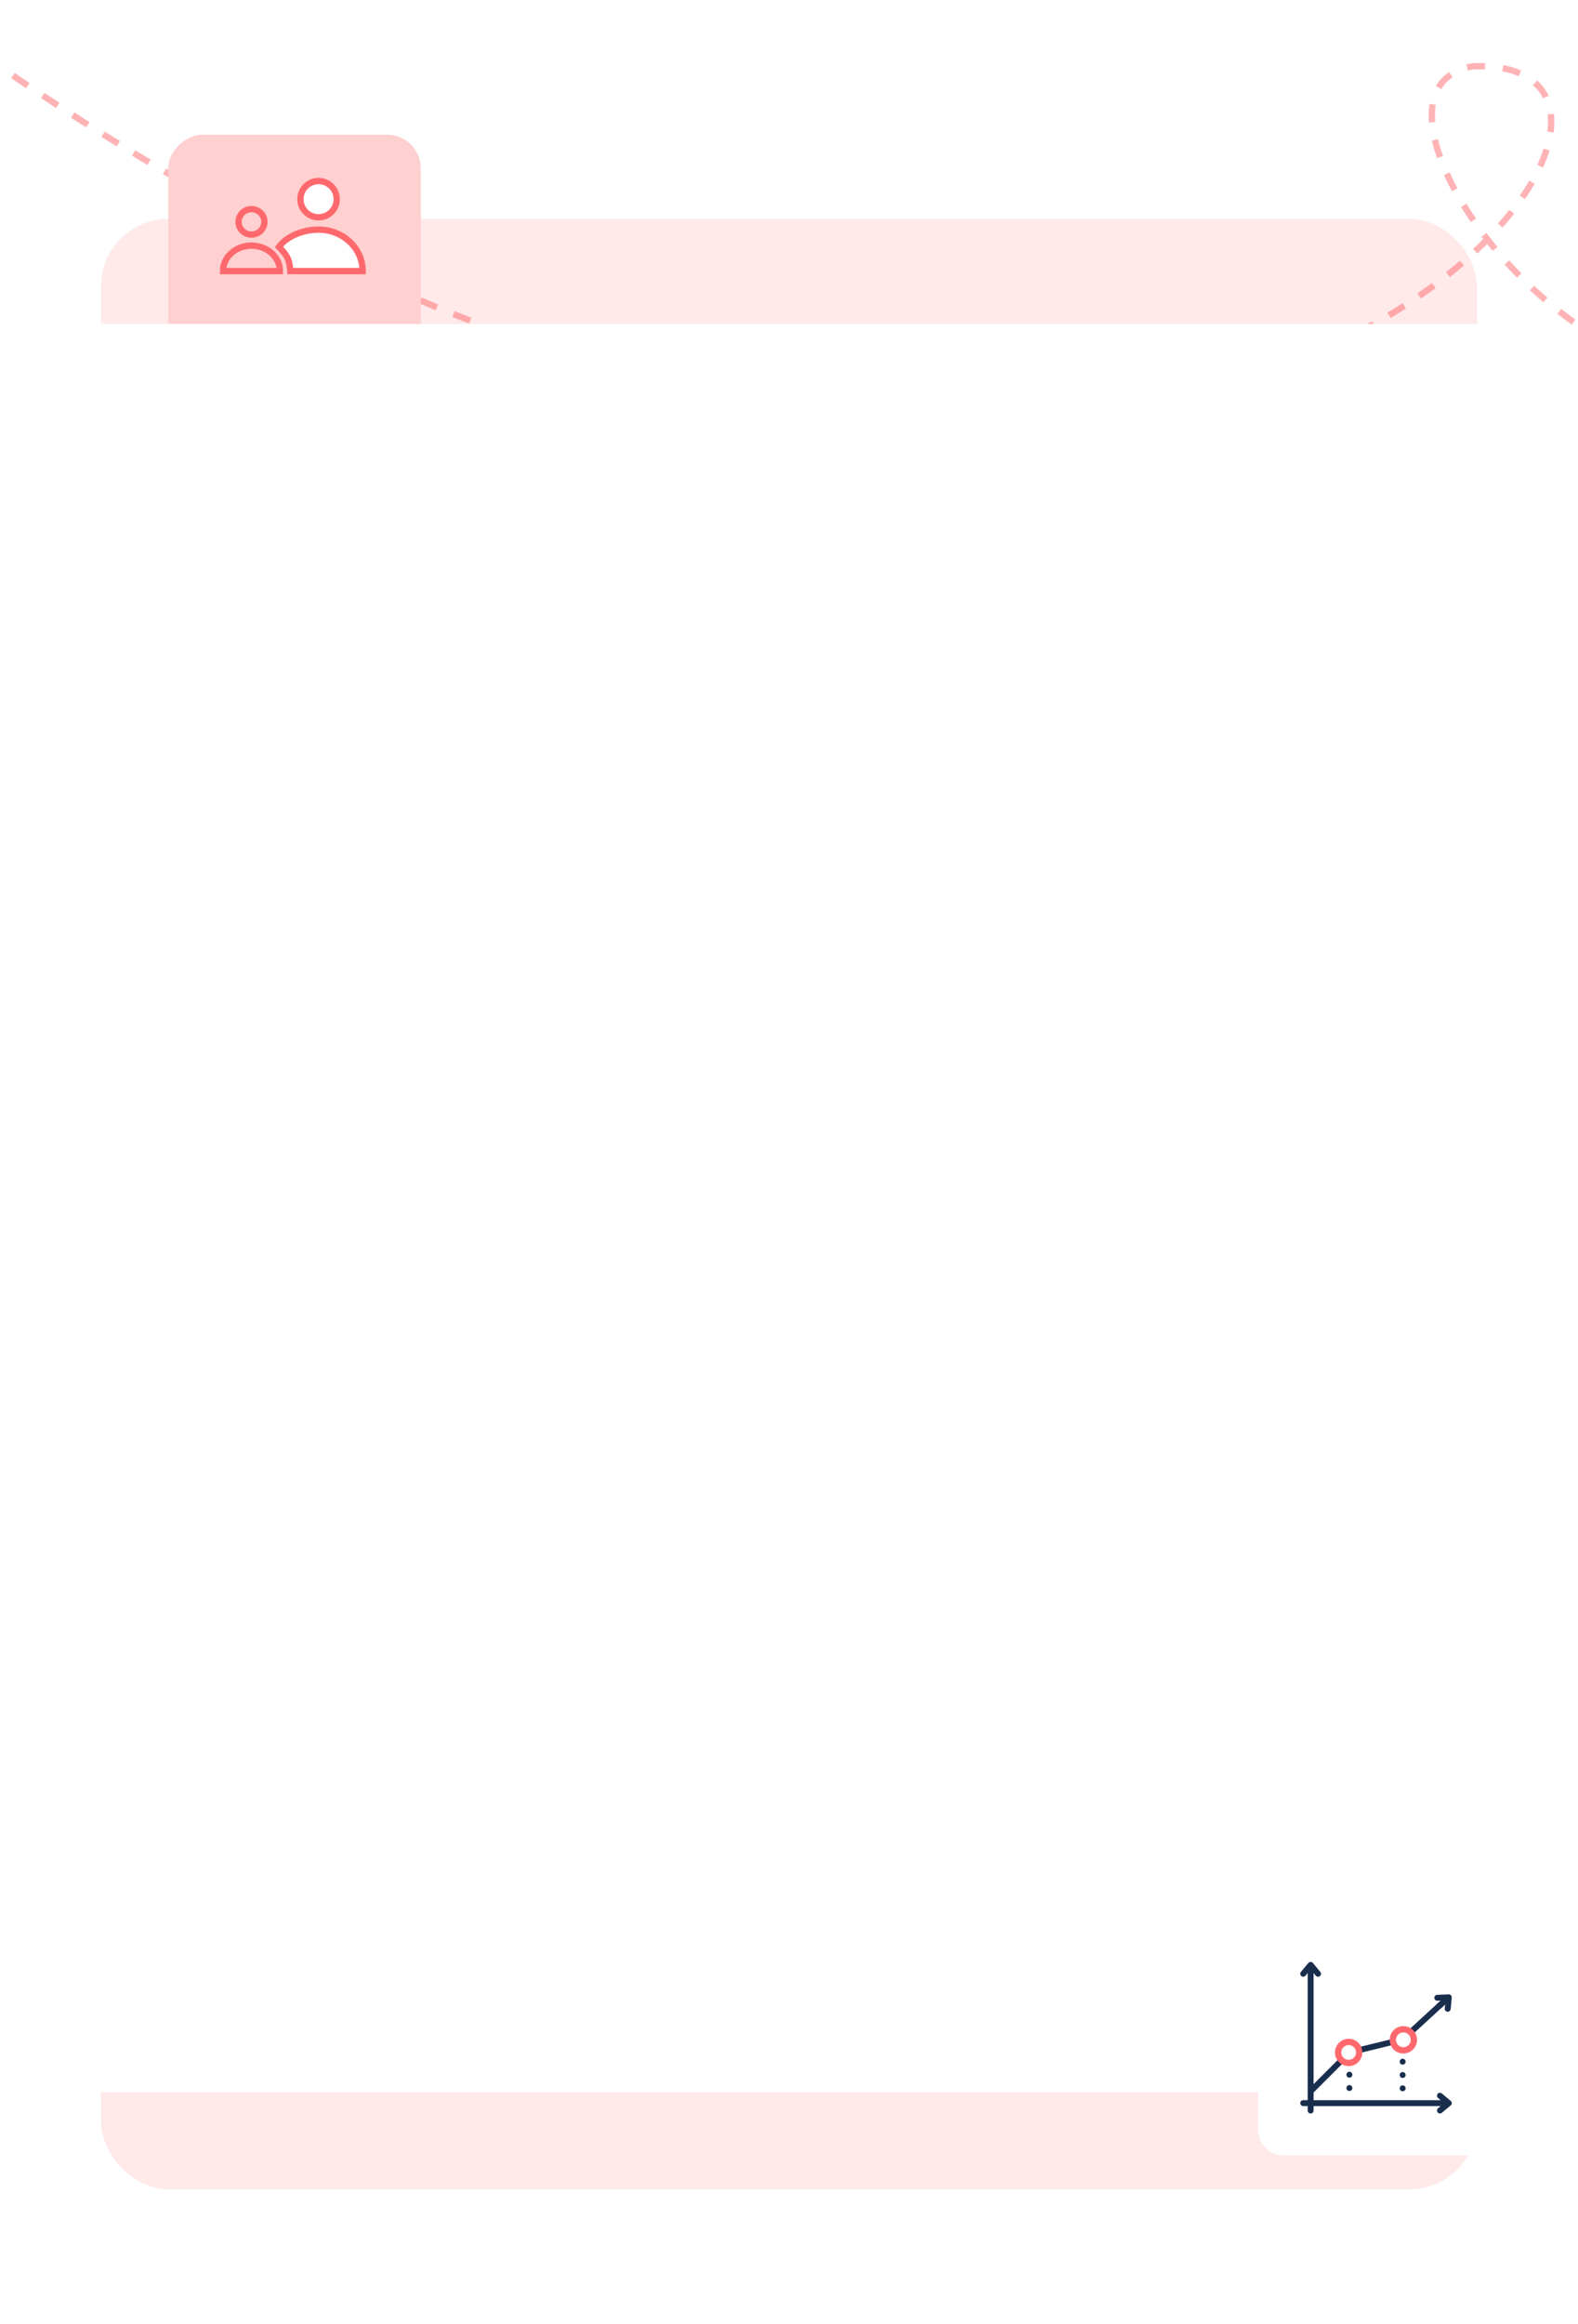 <svg xmlns="http://www.w3.org/2000/svg" width="375" height="552" fill="none" viewBox="0 0 375 552">
    <mask id="ryy9vf2r3a" width="375" height="552" x="0" y="0" maskUnits="userSpaceOnUse">
        <path fill="#FFE9E9" d="M0 0H375V552H0z"/>
    </mask>
    <g mask="url(#ryy9vf2r3a)">
        <rect width="327" height="468" x="24" y="52" fill="#FFE9E9" rx="16"/>
        <path stroke="#FF696D" stroke-dasharray="4.26 4.26" stroke-width="1.5" d="M476.203 28.829c-52.288 142.681-170.684-5.891-126.101-13.086C423 13 276 210-7.001 11" opacity=".5"/>
        <g filter="url(#filter0_d)">
            <rect width="104" height="60" x="40" y="128" fill="#FED0D0" rx="8" transform="rotate(-90 40 128)"/>
        </g>
        <path fill="#fff" stroke="#FF696D" stroke-linecap="round" stroke-width="1.5" d="M75.704 51.616c2.383 0 4.315-1.929 4.315-4.308 0-2.38-1.932-4.308-4.315-4.308-2.383 0-4.315 1.929-4.315 4.308 0 2.38 1.932 4.308 4.315 4.308z"/>
        <path fill="#fff" fill-rule="evenodd" stroke="#FF696D" stroke-linecap="round" stroke-width="1.5" d="M75.704 54.54c-3.606 0-7.532 1.51-9.418 4.116 0 0 1.56 1.5 2.103 2.734.482 1.093.611 2.997.611 2.997h17.183c0-5.438-4.691-9.847-10.479-9.847z" clip-rule="evenodd"/>
        <path stroke="#FF696D" stroke-linecap="round" stroke-width="1.5" d="M59.76 55.716c1.697 0 3.073-1.354 3.073-3.023s-1.376-3.022-3.073-3.022-3.072 1.353-3.072 3.022c0 1.67 1.375 3.023 3.072 3.023z"/>
        <path fill-rule="evenodd" stroke="#FF696D" stroke-linecap="round" stroke-width="1.5" d="M59.76 58.342c-3.733 0-6.76 2.706-6.76 6.045h13.52c0-3.339-3.027-6.045-6.76-6.045z" clip-rule="evenodd"/>
        <g filter="url(#filter1_d)">
            <rect width="343" height="420" x="16" y="76" fill="#fff" rx="8"/>
        </g>
        <g filter="url(#filter2_d)">
            <rect width="56" height="53.976" x="299" y="457" fill="#fff" rx="5.68"/>
        </g>
        <path fill="#fff" d="M333 471H345V480H333z"/>
        <path fill="#192D4D" d="M344.747 498.998l-2.109-1.758c-.294-.244-.747-.203-.99.09-.246.296-.205.744.09.99l.617.515h-30.191v-1.818l7.08-7.08c.419.247.907.39 1.428.39 1.539 0 2.792-1.242 2.812-2.776l7.366-1.801c.476.882 1.408 1.483 2.478 1.483 1.551 0 2.813-1.261 2.813-2.812 0-.477-.12-.926-.33-1.32L343 476.5c.283-.259.303-.711.044-.994-.253-.275-.707-.305-.993-.043l-7.19 6.602c-.441-.288-.968-.457-1.533-.457-1.539 0-2.792 1.243-2.811 2.777l-7.367 1.801c-.475-.883-1.408-1.484-2.478-1.484-1.551 0-2.813 1.262-2.813 2.813 0 .521.143 1.008.391 1.427l-6.086 6.086v-26.384l.515.618c.245.294.696.336.99.09.293-.246.335-.697.09-.99l-1.758-2.11c-.134-.161-.33-.253-.54-.253-.209 0-.406.092-.54.253l-1.758 2.11c-.12.144-.177.326-.16.514.017.187.106.355.25.476.294.245.745.205.991-.091l.514-.617v30.191h-1.055c-.387 0-.703.316-.703.703 0 .388.316.703.703.703h1.055v1.055c0 .387.316.703.703.703.387 0 .703-.316.703-.703v-1.055h30.191l-.618.515c-.294.246-.335.695-.09.99.134.161.331.253.54.253.165 0 .325-.058.45-.163l2.11-1.758c.161-.134.253-.33.253-.54 0-.209-.092-.406-.253-.54zm-11.419-15.983c.776 0 1.406.631 1.406 1.406 0 .775-.63 1.406-1.406 1.406-.775 0-1.406-.631-1.406-1.406 0-.775.631-1.406 1.406-1.406zm-12.656 3.093c.775 0 1.406.631 1.406 1.407 0 .775-.631 1.406-1.406 1.406-.775 0-1.406-.631-1.406-1.406 0-.776.631-1.407 1.406-1.407z"/>
        <path fill="#fff" fill-rule="evenodd" stroke="#FF696D" stroke-width="1.5" d="M320.497 485c-.689 0-1.314.28-1.765.732-.452.453-.732 1.078-.732 1.768s.28 1.315.732 1.768c.451.452 1.076.732 1.765.732.691 0 1.317-.28 1.77-.732.453-.453.733-1.078.733-1.768s-.28-1.315-.733-1.768c-.453-.452-1.079-.732-1.77-.732zM333.497 482c-.689 0-1.314.28-1.765.732-.452.453-.732 1.078-.732 1.768s.28 1.315.732 1.768c.451.452 1.076.732 1.765.732.691 0 1.317-.28 1.77-.732.453-.453.733-1.078.733-1.768s-.28-1.315-.733-1.768c-.453-.452-1.079-.732-1.77-.732z" clip-rule="evenodd"/>
        <path fill="#192D4D" d="M344.803 473.922c-.14-.148-.333-.227-.538-.219l-2.734.109c-.378.015-.689.353-.675.73.015.388.337.691.73.675l.789-.031-.734.672c-.283.259-.303.71-.045.993.259.283.711.303.994.045l.841-.771-.087.952c-.017.187.04.37.161.514.118.142.324.234.508.251.359 0 .699-.281.732-.638l.248-2.734c.018-.202-.051-.402-.19-.548zM320.672 493.492c.388 0 .703-.315.703-.703 0-.388-.315-.703-.703-.703-.388 0-.703.315-.703.703 0 .388.315.703.703.703zM320.672 496.656c.388 0 .703-.315.703-.703 0-.388-.315-.703-.703-.703-.388 0-.703.315-.703.703 0 .388.315.703.703.703zM333.328 493.562c.388 0 .703-.314.703-.703 0-.388-.315-.703-.703-.703-.388 0-.703.315-.703.703 0 .389.315.703.703.703zM333.328 496.727c.388 0 .703-.315.703-.704 0-.388-.315-.703-.703-.703-.388 0-.703.315-.703.703 0 .389.315.704.703.704zM333.328 490.398c.388 0 .703-.314.703-.703 0-.388-.315-.703-.703-.703-.388 0-.703.315-.703.703 0 .389.315.703.703.703z"/>
    </g>
    <defs>
        <filter id="filter0_d" width="108" height="152" x="16" y="8" color-interpolation-filters="sRGB" filterUnits="userSpaceOnUse">
            <feFlood flood-opacity="0" result="BackgroundImageFix"/>
            <feColorMatrix in="SourceAlpha" values="0 0 0 0 0 0 0 0 0 0 0 0 0 0 0 0 0 0 127 0"/>
            <feOffset dy="8"/>
            <feGaussianBlur stdDeviation="12"/>
            <feColorMatrix values="0 0 0 0 0.875 0 0 0 0 0.906 0 0 0 0 1 0 0 0 0.2 0"/>
            <feBlend in2="BackgroundImageFix" result="effect1_dropShadow"/>
            <feBlend in="SourceGraphic" in2="effect1_dropShadow" result="shape"/>
        </filter>
        <filter id="filter1_d" width="383" height="460" x="-4" y="56.947" color-interpolation-filters="sRGB" filterUnits="userSpaceOnUse">
            <feFlood flood-opacity="0" result="BackgroundImageFix"/>
            <feColorMatrix in="SourceAlpha" values="0 0 0 0 0 0 0 0 0 0 0 0 0 0 0 0 0 0 127 0"/>
            <feOffset dy=".947"/>
            <feGaussianBlur stdDeviation="10"/>
            <feColorMatrix values="0 0 0 0 0 0 0 0 0 0 0 0 0 0 0 0 0 0 0.04 0"/>
            <feBlend in2="BackgroundImageFix" mode="multiply" result="effect1_dropShadow"/>
            <feBlend in="SourceGraphic" in2="effect1_dropShadow" result="shape"/>
        </filter>
        <filter id="filter2_d" width="96" height="93.976" x="279" y="437.947" color-interpolation-filters="sRGB" filterUnits="userSpaceOnUse">
            <feFlood flood-opacity="0" result="BackgroundImageFix"/>
            <feColorMatrix in="SourceAlpha" values="0 0 0 0 0 0 0 0 0 0 0 0 0 0 0 0 0 0 127 0"/>
            <feOffset dy=".947"/>
            <feGaussianBlur stdDeviation="10"/>
            <feColorMatrix values="0 0 0 0 0 0 0 0 0 0 0 0 0 0 0 0 0 0 0.05 0"/>
            <feBlend in2="BackgroundImageFix" mode="multiply" result="effect1_dropShadow"/>
            <feBlend in="SourceGraphic" in2="effect1_dropShadow" result="shape"/>
        </filter>
    </defs>
</svg>
